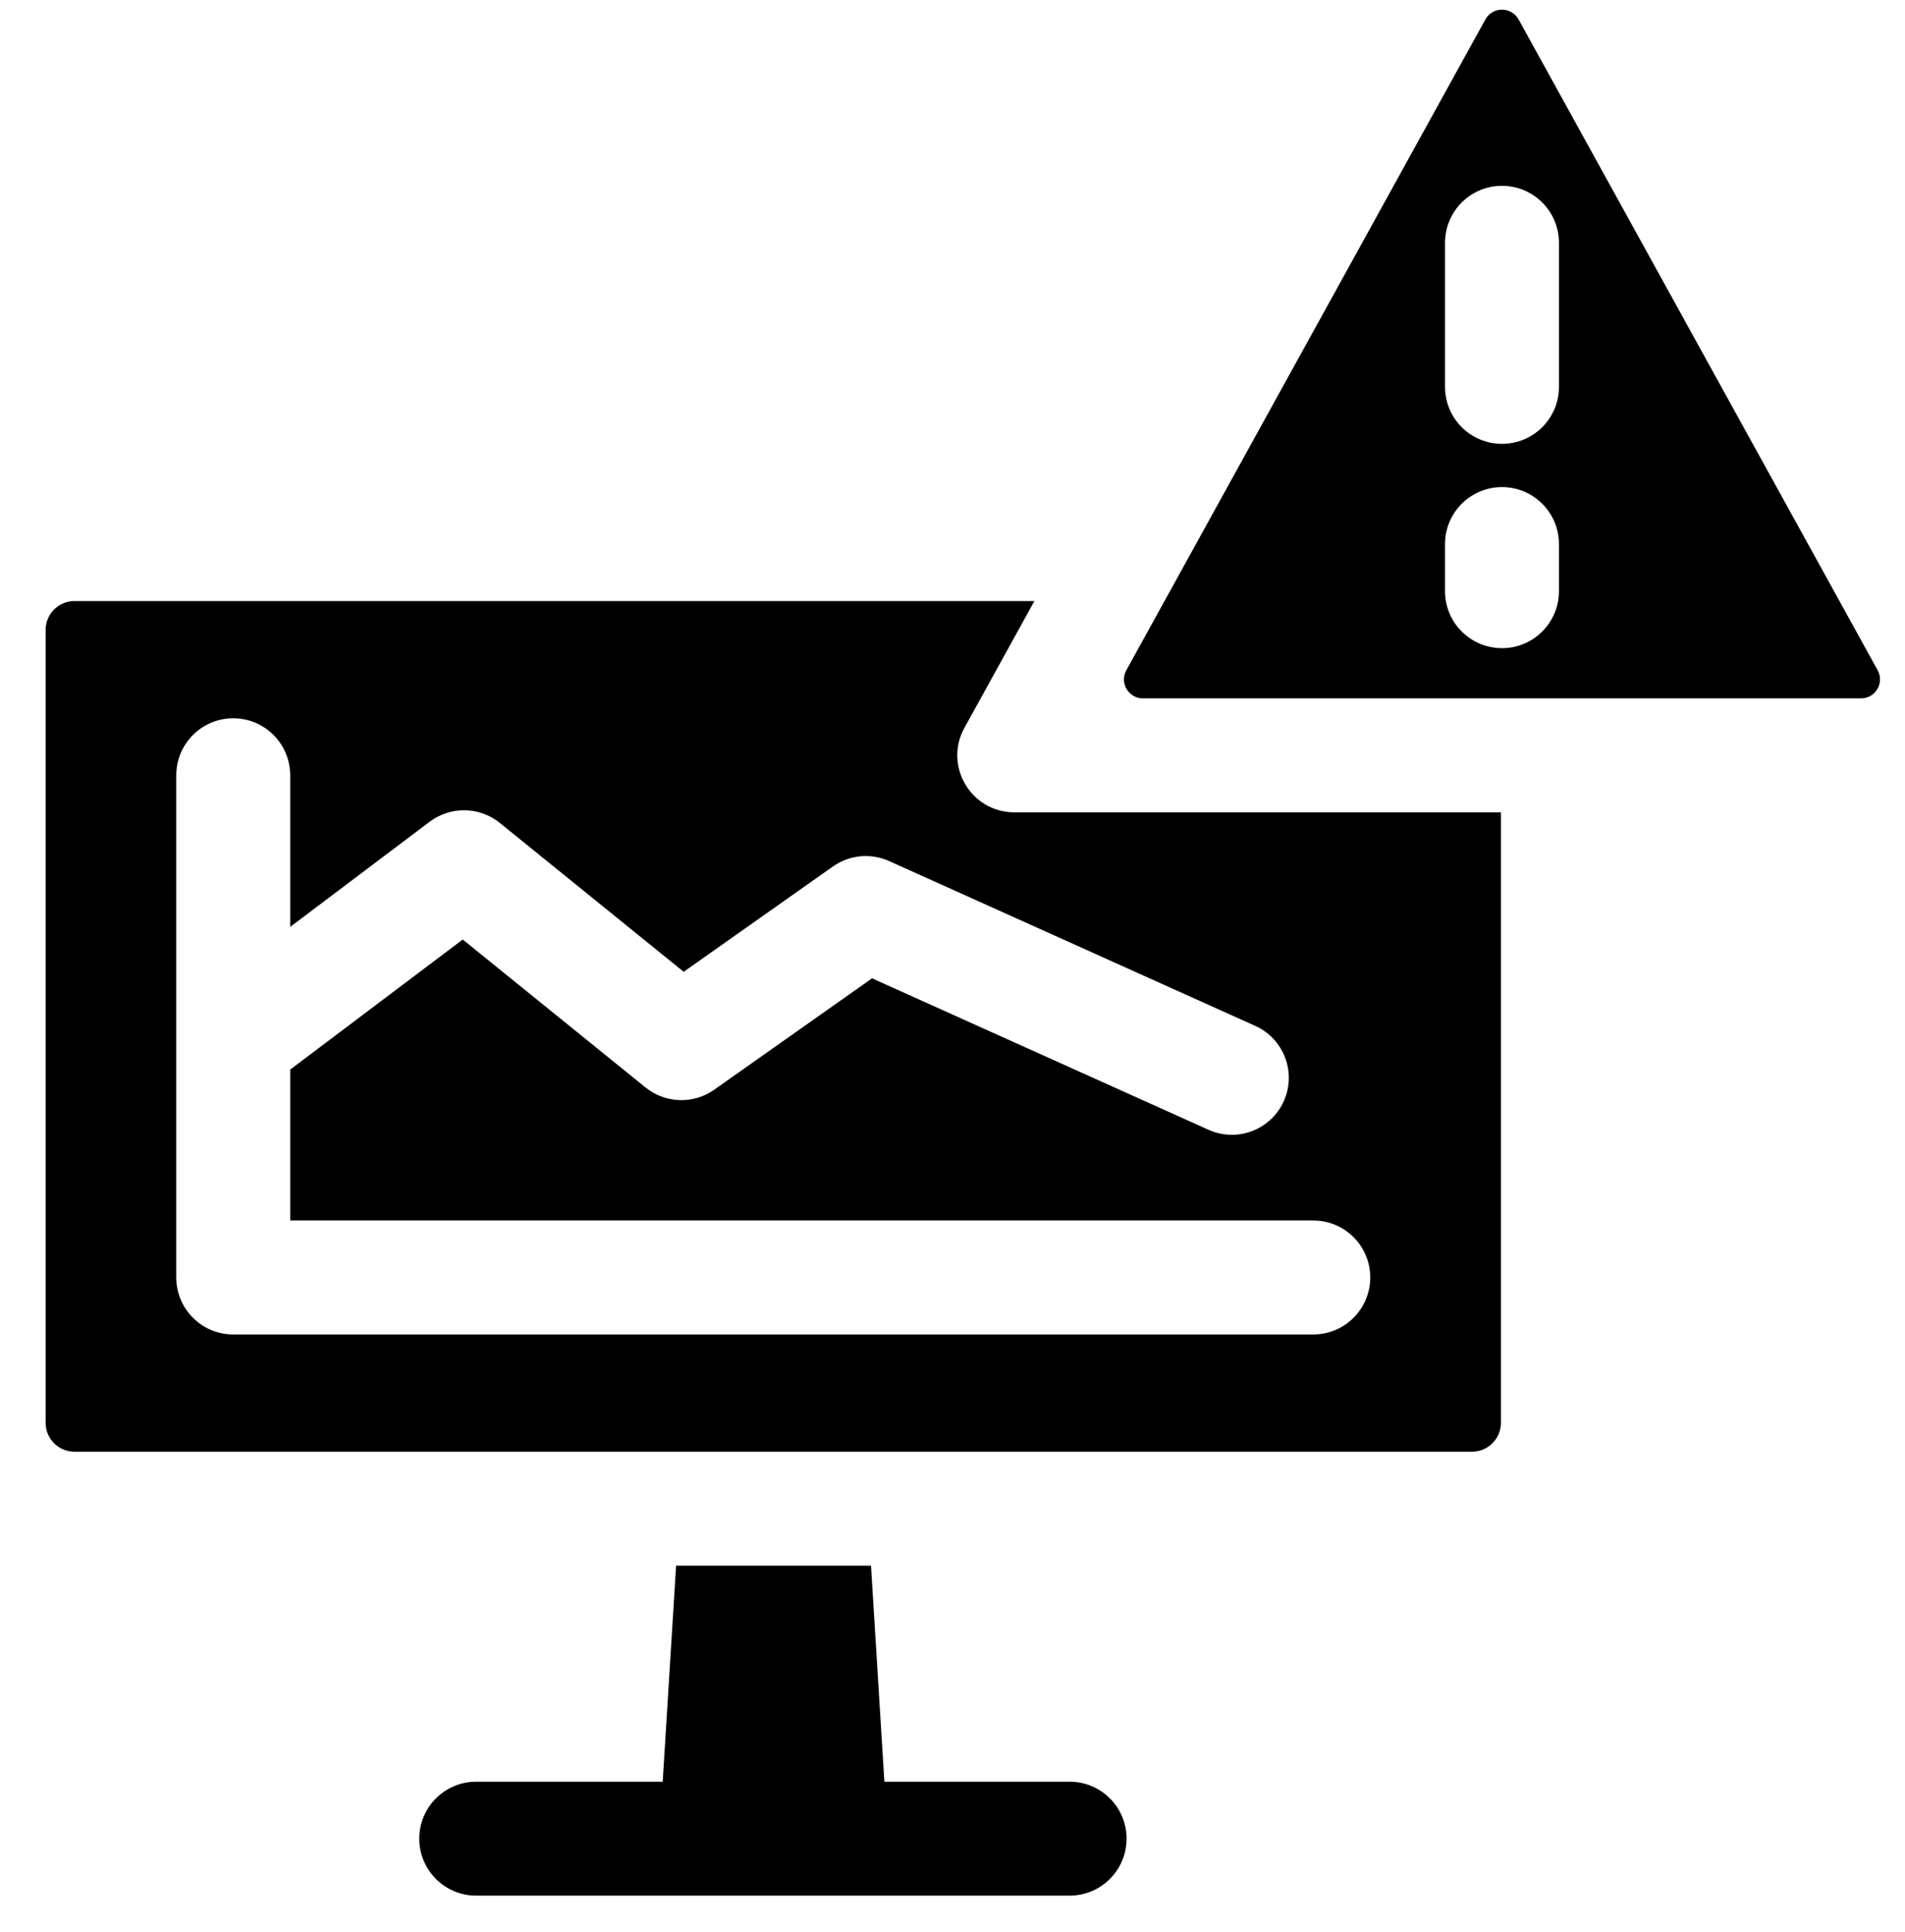 <svg width="72" height="73" viewBox="0 0 72 73" fill="none" xmlns="http://www.w3.org/2000/svg">
<g clip-path="url(#clip0_9862_1994)">
<path d="M40.426 67.328H33.425L32.92 59.164H25.553L25.047 67.328H17.999C16.81 67.328 15.846 68.292 15.846 69.481C15.846 70.67 16.81 71.634 17.999 71.634H40.426C41.615 71.634 42.579 70.67 42.579 69.481C42.579 68.292 41.615 67.328 40.426 67.328Z" fill="black"/>
<path d="M36.451 27.504L39.095 22.713H2.813C2.214 22.713 1.725 23.201 1.725 23.801V53.77C1.725 54.37 2.214 54.858 2.813 54.858C4.823 54.858 53.09 54.858 55.637 54.858C56.237 54.858 56.727 54.37 56.727 53.77V30.697H38.336C36.702 30.697 35.658 28.939 36.451 27.504ZM48.521 41.613C48.037 42.69 46.767 43.184 45.673 42.692C39.555 39.938 42.363 41.202 32.959 36.97C27.762 40.635 28.887 39.842 26.992 41.18C26.206 41.735 25.145 41.699 24.396 41.093C22.425 39.498 23.812 40.62 17.489 35.503C11.315 40.158 12.598 39.191 10.968 40.419V46.121C12.263 46.121 47.718 46.121 49.636 46.121C50.825 46.121 51.789 47.085 51.789 48.274C51.789 49.463 50.825 50.427 49.636 50.427C48.619 50.427 9.875 50.427 8.815 50.427C7.625 50.427 6.662 49.463 6.662 48.274V29.297C6.662 28.108 7.625 27.143 8.815 27.143C10.004 27.143 10.968 28.108 10.968 29.297C10.968 31.594 10.968 29.939 10.968 35.026C15.524 31.591 14.439 32.41 16.24 31.052C17.03 30.458 18.123 30.476 18.891 31.098L25.84 36.723L31.481 32.743C32.104 32.303 32.912 32.226 33.606 32.539L47.442 38.767C48.525 39.255 49.009 40.529 48.521 41.613Z" fill="black"/>
<path d="M70.966 25.327L57.397 0.737C57.124 0.242 56.413 0.242 56.14 0.736C53.688 5.18 44.927 21.057 42.57 25.328C42.306 25.806 42.652 26.391 43.199 26.391H70.338C70.884 26.391 71.23 25.805 70.966 25.327ZM58.921 22.341C58.921 23.521 57.965 24.494 56.768 24.494C56.754 24.494 56.741 24.494 56.727 24.492C55.556 24.471 54.615 23.516 54.615 22.341V20.56C54.615 19.37 55.579 18.407 56.768 18.407C57.958 18.407 58.921 19.373 58.921 20.56V22.341ZM58.921 14.62C58.921 15.809 57.957 16.773 56.768 16.773C55.578 16.773 54.615 15.809 54.615 14.62V9.175C54.615 7.986 55.578 7.022 56.768 7.022C57.957 7.022 58.921 7.986 58.921 9.175V14.62Z" fill="black"/>
</g>
<defs>
<clipPath id="clip0_9862_1994">
<rect width="72" height="72" fill="white" transform="translate(0 0.366)"/>
</clipPath>
</defs>
</svg>
